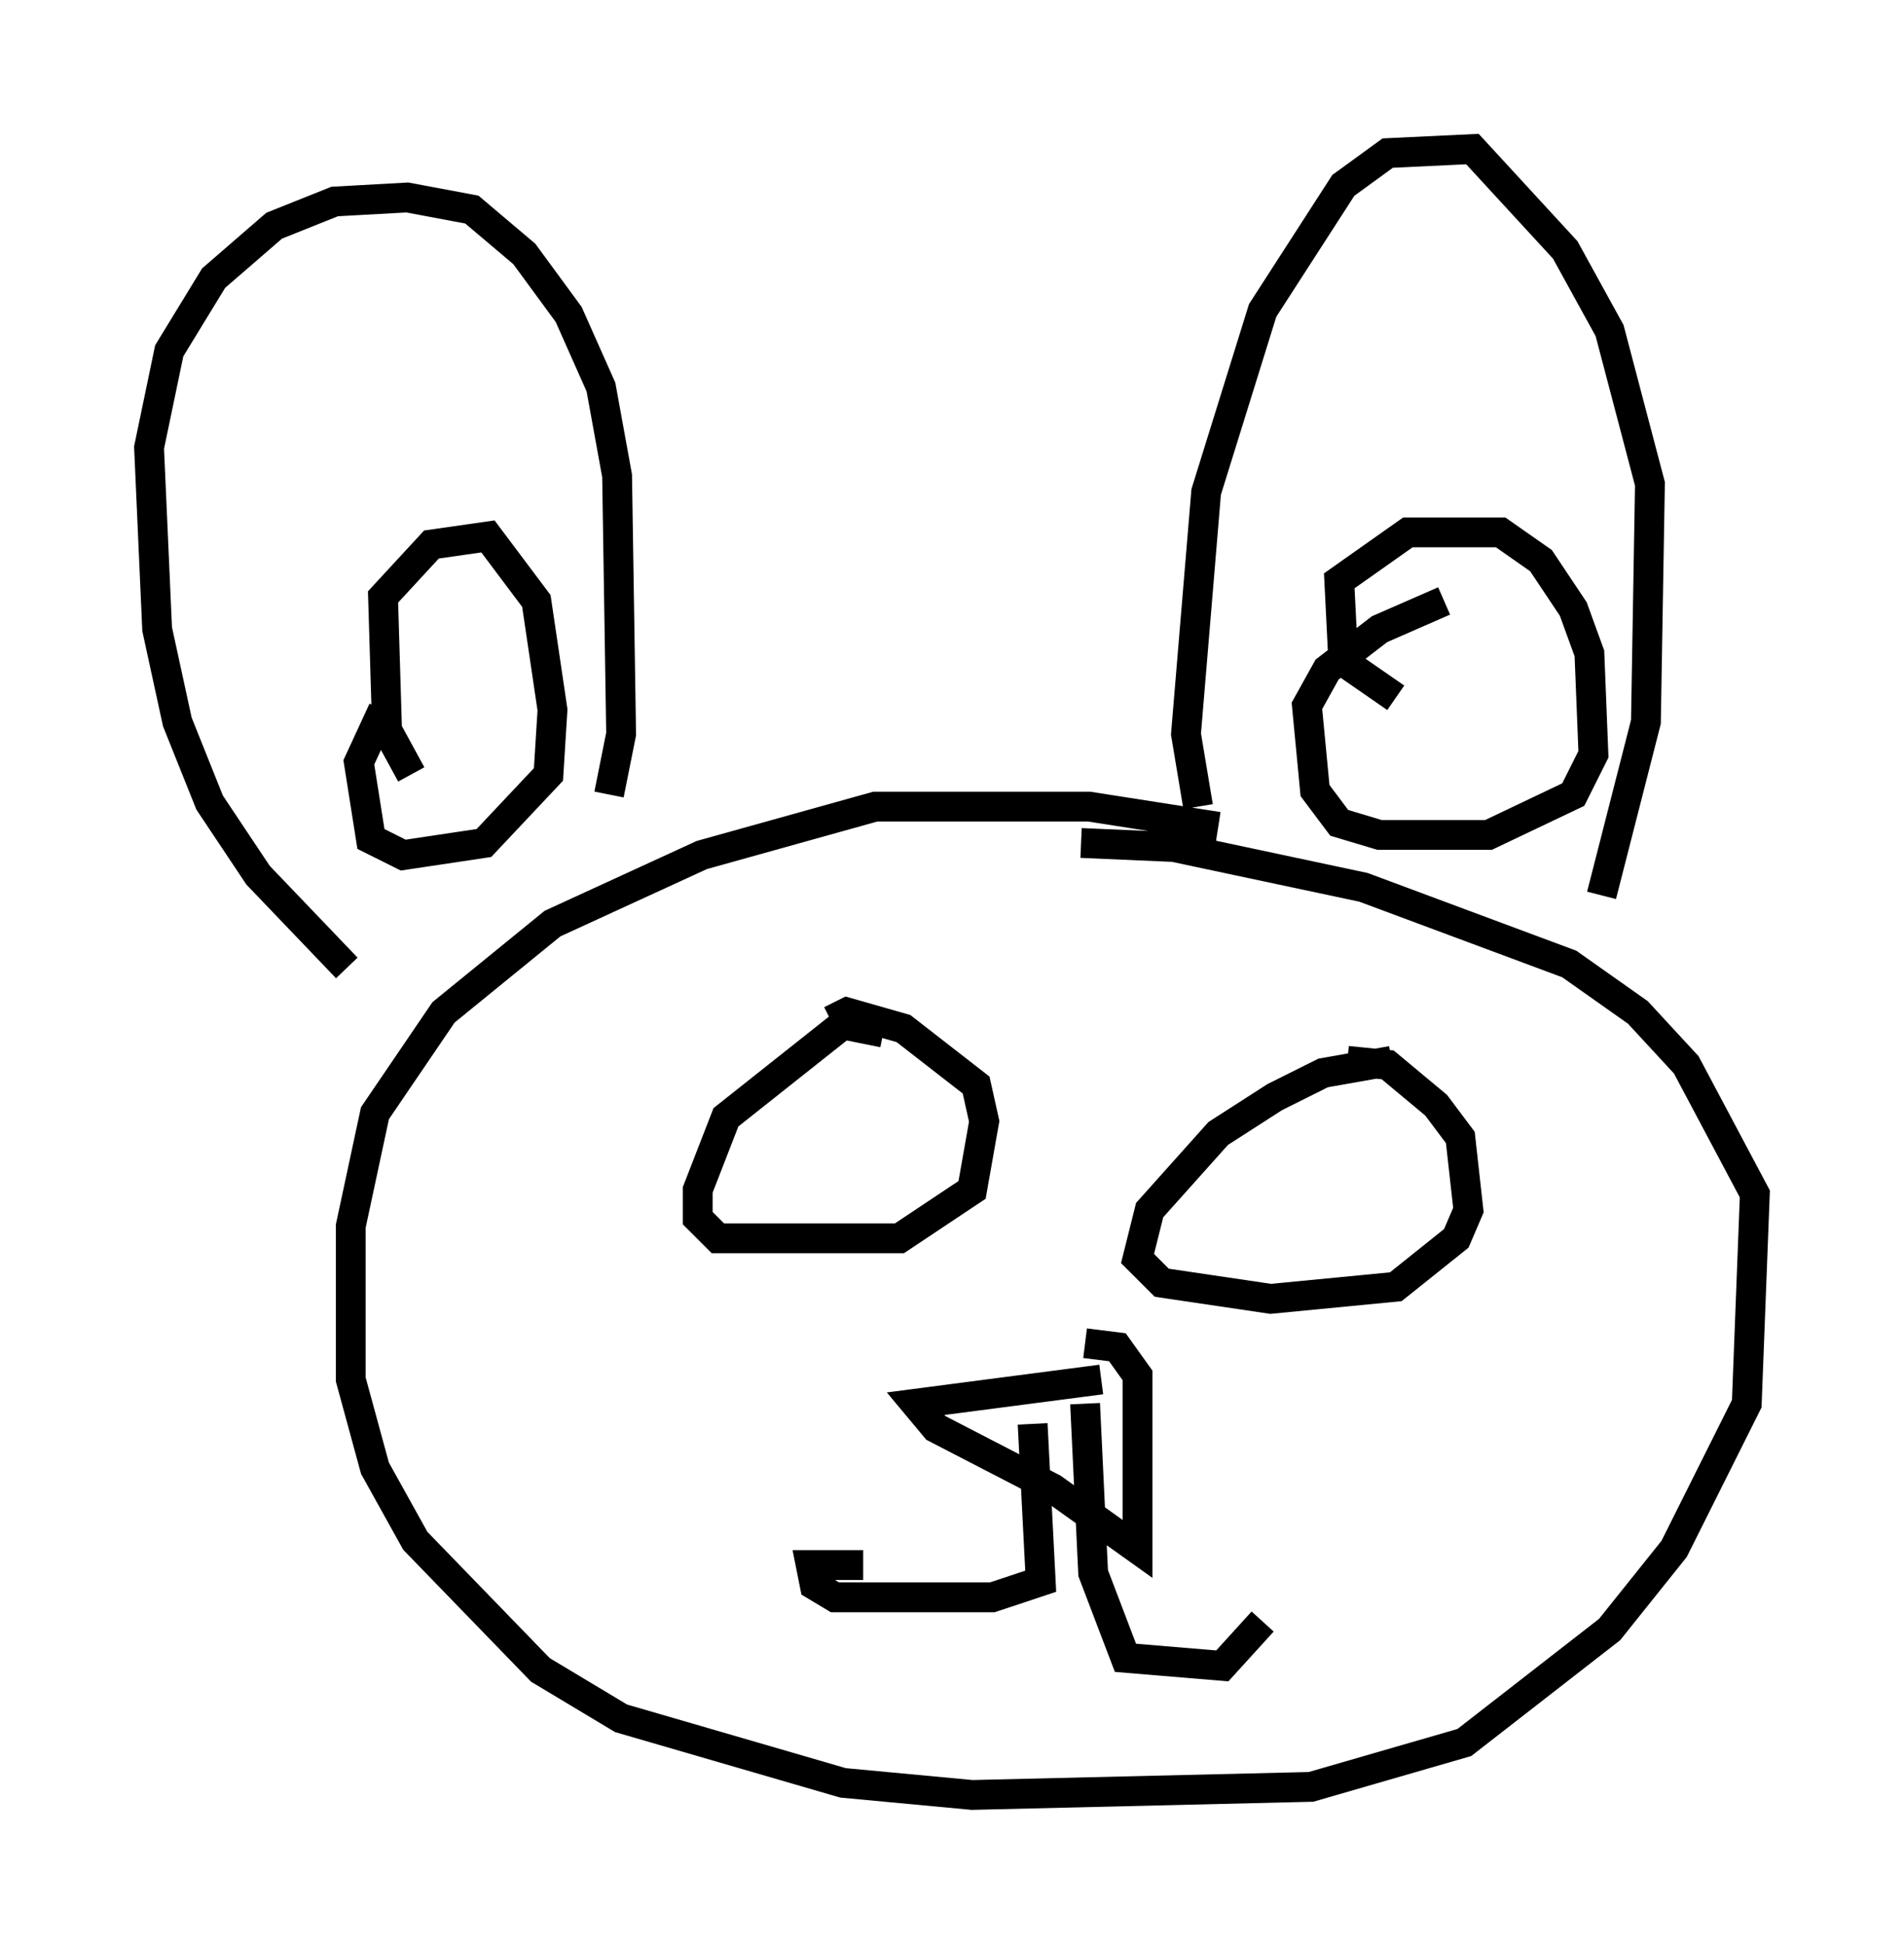 <?xml version="1.0" encoding="utf-8" ?>
<svg baseProfile="full" height="65.209" version="1.1" width="63.856" xmlns="http://www.w3.org/2000/svg" xmlns:ev="http://www.w3.org/2001/xml-events" xmlns:xlink="http://www.w3.org/1999/xlink"><defs /><rect fill="white" height="65.209" width="63.856" x="0" y="0" /><path d="M13.119, 33.281 m-1.488, -0.812 l-2.977, -3.112 -1.624, -2.436 l-1.083, -2.706 -0.677, -3.112 l-0.271, -6.089 0.677, -3.248 l1.488, -2.436 2.03, -1.759 l2.03, -0.812 2.436, -0.135 l2.165, 0.406 1.759, 1.488 l1.488, 2.03 1.083, 2.436 l0.541, 2.977 0.135, 8.66 l-0.406, 2.03 m19.756, 0.406 l-0.406, -2.436 0.677, -8.119 l1.894, -6.089 2.706, -4.195 l1.488, -1.083 2.842, -0.135 l3.112, 3.383 1.488, 2.706 l1.353, 5.142 -0.135, 7.984 l-1.488, 5.819 m-12.855, -2.3 l-4.33, -0.677 -7.172, 0.0 l-5.819, 1.624 -5.007, 2.3 l-3.654, 2.977 -2.3, 3.383 l-0.812, 3.789 0.0, 5.142 l0.812, 2.977 1.353, 2.436 l4.195, 4.33 2.706, 1.624 l7.442, 2.165 4.33, 0.406 l11.367, -0.271 5.142, -1.488 l4.871, -3.789 2.165, -2.706 l2.436, -4.871 0.271, -7.036 l-2.3, -4.33 -1.624, -1.759 l-2.3, -1.624 -6.901, -2.571 l-6.36, -1.353 -3.112, -0.135 m-22.463, -2.3 l-0.812, -1.488 -0.135, -4.465 l1.624, -1.759 1.894, -0.271 l1.624, 2.165 0.541, 3.654 l-0.135, 2.165 -2.165, 2.3 l-2.706, 0.406 -1.083, -0.541 l-0.406, -2.571 0.812, -1.759 m33.964, -0.406 l-1.759, -1.218 -0.135, -2.706 l2.3, -1.624 3.112, 0.0 l1.353, 0.947 1.083, 1.624 l0.541, 1.488 0.135, 3.383 l-0.677, 1.353 -2.842, 1.353 l-3.654, 0.0 -1.353, -0.406 l-0.812, -1.083 -0.271, -2.842 l0.677, -1.218 1.759, -1.353 l2.165, -0.947 m-18.809, 14.479 l-1.353, -0.271 -3.924, 3.112 l-0.947, 2.436 0.0, 0.947 l0.677, 0.677 6.089, 0.0 l2.436, -1.624 0.406, -2.3 l-0.271, -1.218 -2.436, -1.894 l-1.894, -0.541 -0.541, 0.271 m18.809, 1.353 l-2.3, 0.406 -1.624, 0.812 l-1.894, 1.218 -2.3, 2.571 l-0.406, 1.624 0.812, 0.812 l3.654, 0.541 4.195, -0.406 l2.03, -1.624 0.406, -0.947 l-0.271, -2.436 -0.812, -1.083 l-1.624, -1.353 -1.353, -0.135 m-10.555, 12.178 l0.271, 5.277 -1.624, 0.541 l-5.277, 0.0 -0.677, -0.406 l-0.135, -0.677 1.759, 0.0 m7.442, -5.413 l0.271, 5.683 1.083, 2.842 l3.248, 0.271 1.353, -1.488 m-5.413, -8.119 l-6.225, 0.812 0.677, 0.812 l3.924, 2.03 2.842, 2.03 l0.0, -5.819 -0.677, -0.947 l-1.083, -0.135 " fill="none" stroke="black" stroke-width="1" /></svg>